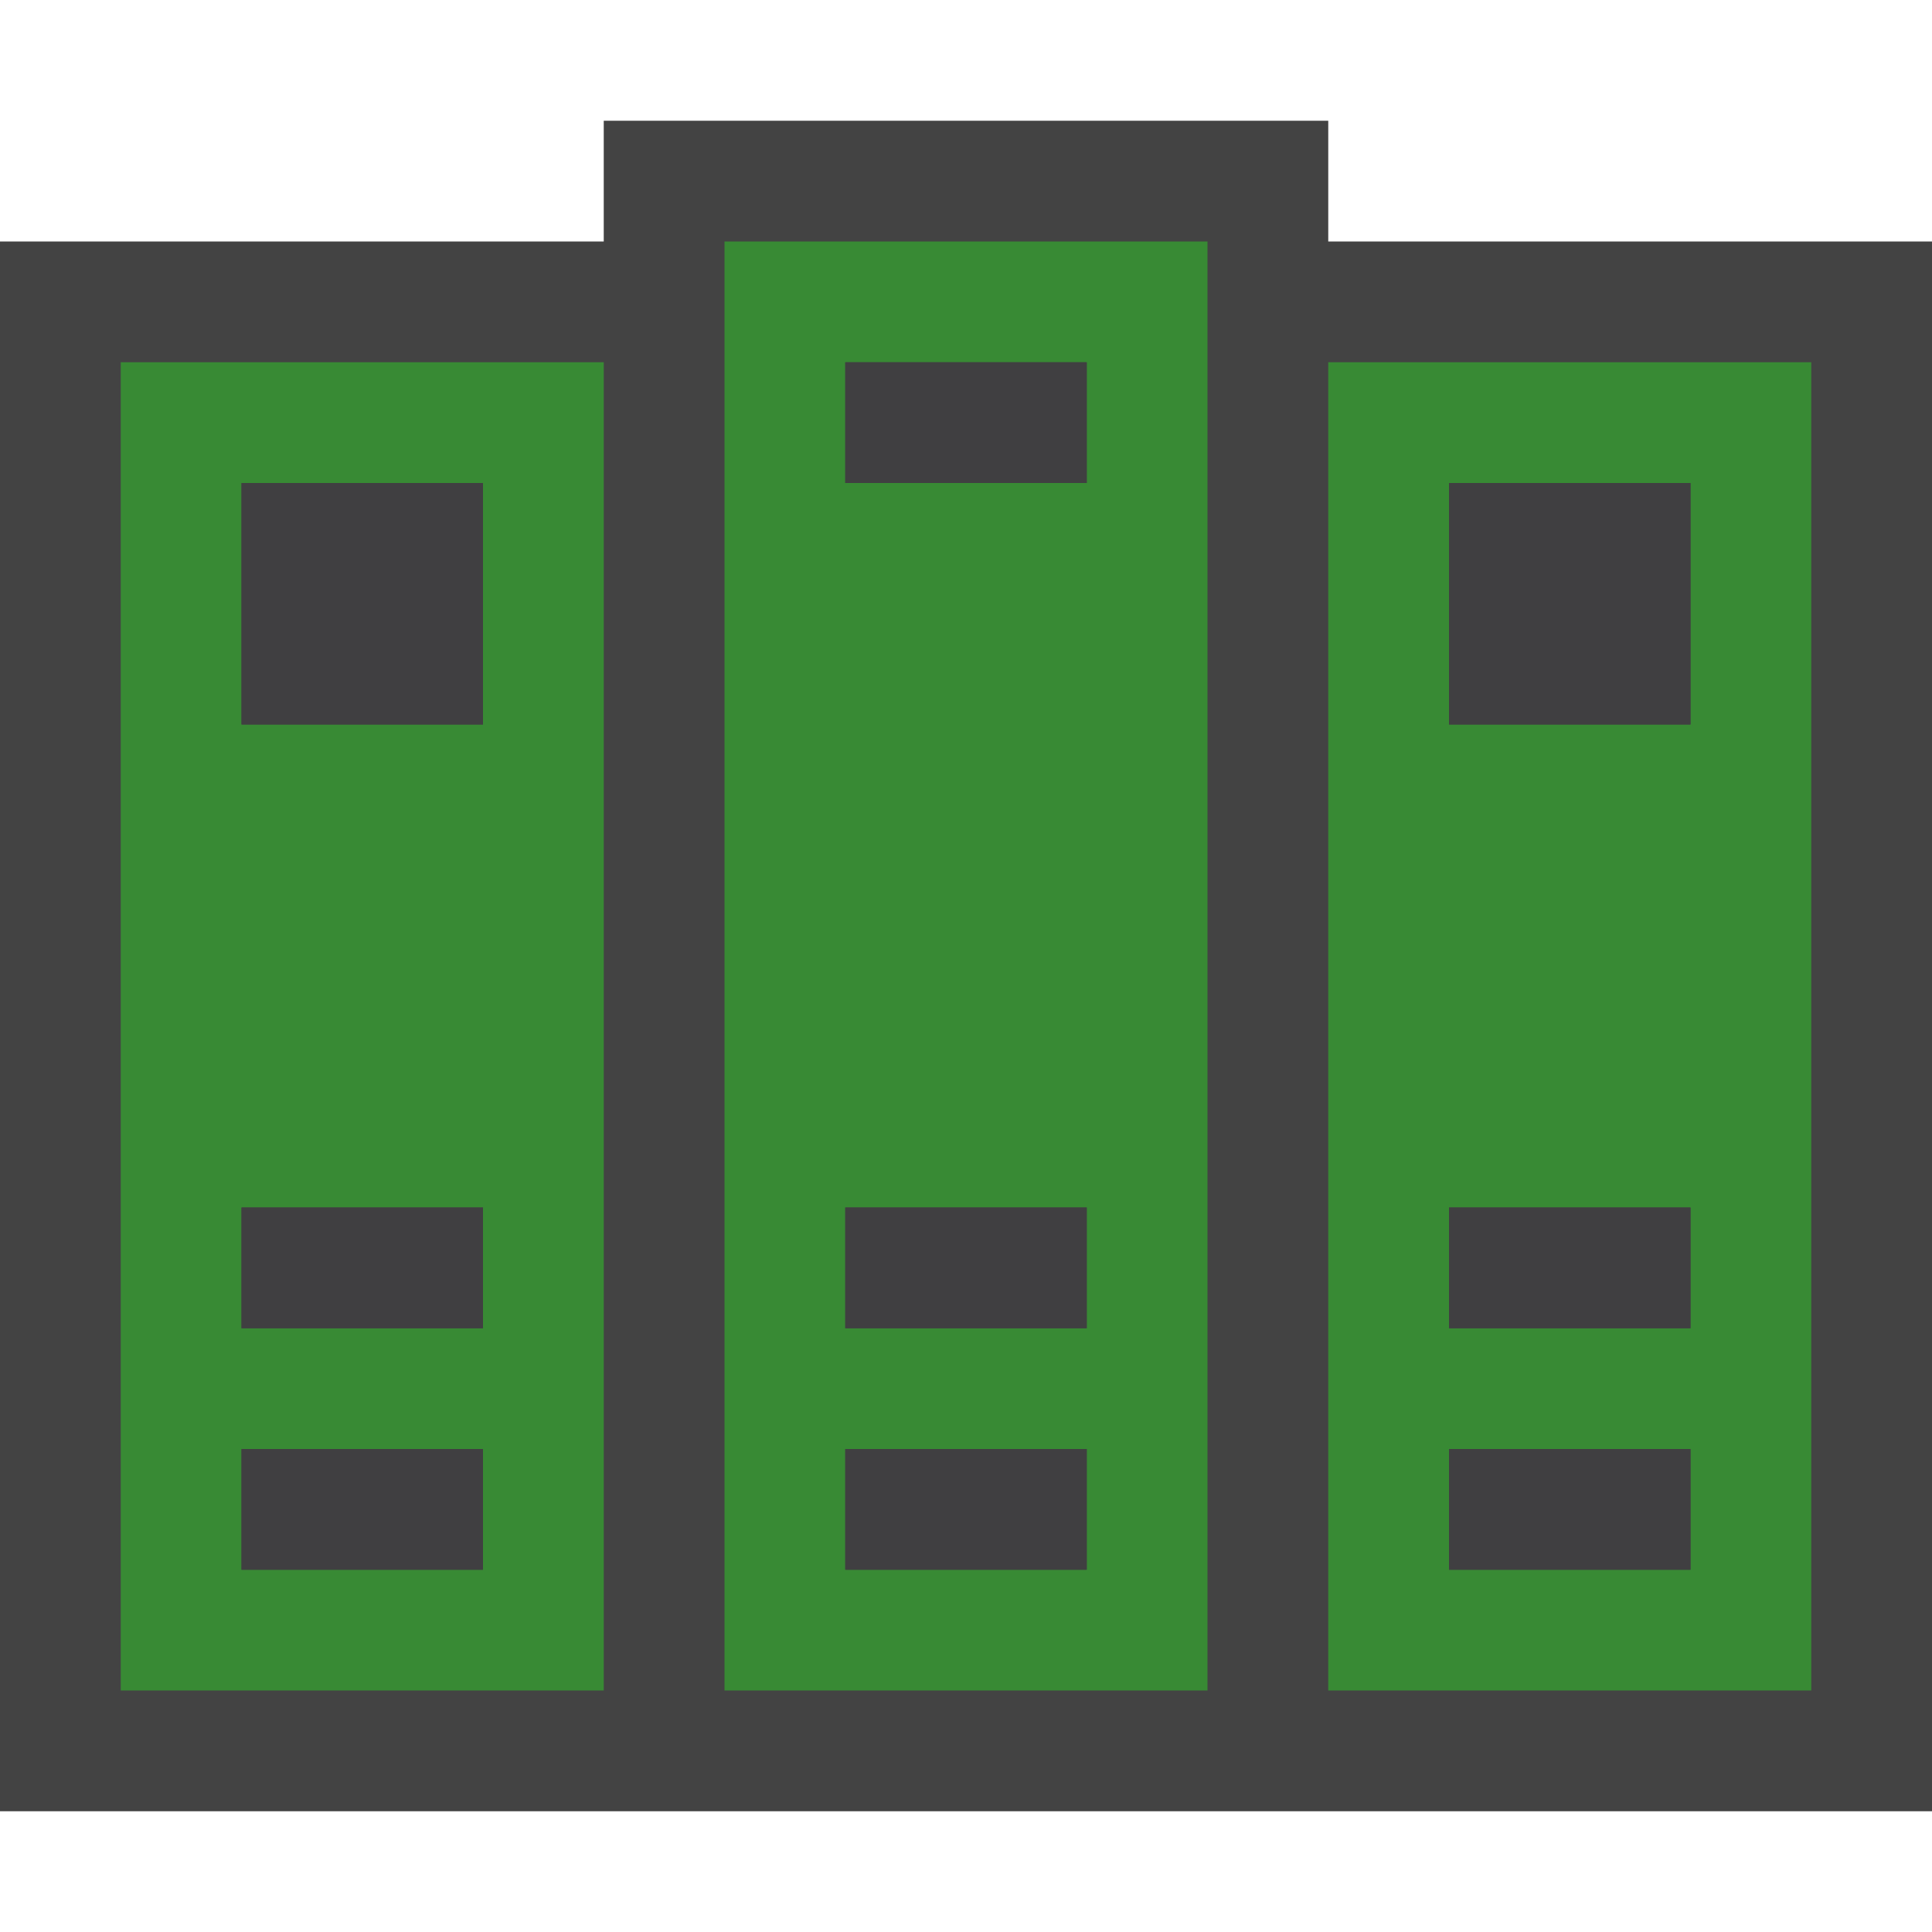<svg xmlns="http://www.w3.org/2000/svg" viewBox="0 0 16 16"><style>.st0{opacity:0}.st0,.st1{fill:#434343}.st2{fill:none}.st3{fill:#388a34}.st4{fill:#403F41}</style><g id="outline"><path class="st0" d="M0 0h16v16H0z"/><path class="st1" d="M11 2V1H5v1H0v13h16V2z"/></g><g id="icon_x5F_bg"><path class="st2" d="M7 3h2v1H7zM7 10h2v1H7zM2 4h2v2H2zM7 12h2v1H7zM2 12h2v1H2zM2 10h2v1H2zM12 10h2v1h-2zM12 4h2v2h-2zM12 12h2v1h-2z"/><path class="st3" d="M1 14h4V3H1v11zM2 4h2v2H2V4zm0 6h2v1H2v-1zm0 2h2v1H2v-1zM11 3v11h4V3h-4zm3 10h-2v-1h2v1zm0-2h-2v-1h2v1zm0-5h-2V4h2v2zM6 14h4V2H6v12zM7 3h2v1H7V3zm0 7h2v1H7v-1zm0 2h2v1H7v-1z"/></g><g id="icon_x5F_fg"><path class="st4" d="M2 4h2v2H2zM7 12h2v1H7zM2 10h2v1H2zM2 12h2v1H2zM12 12h2v1h-2zM12 10h2v1h-2zM12 4h2v2h-2zM7 3h2v1H7zM7 10h2v1H7z"/></g></svg>